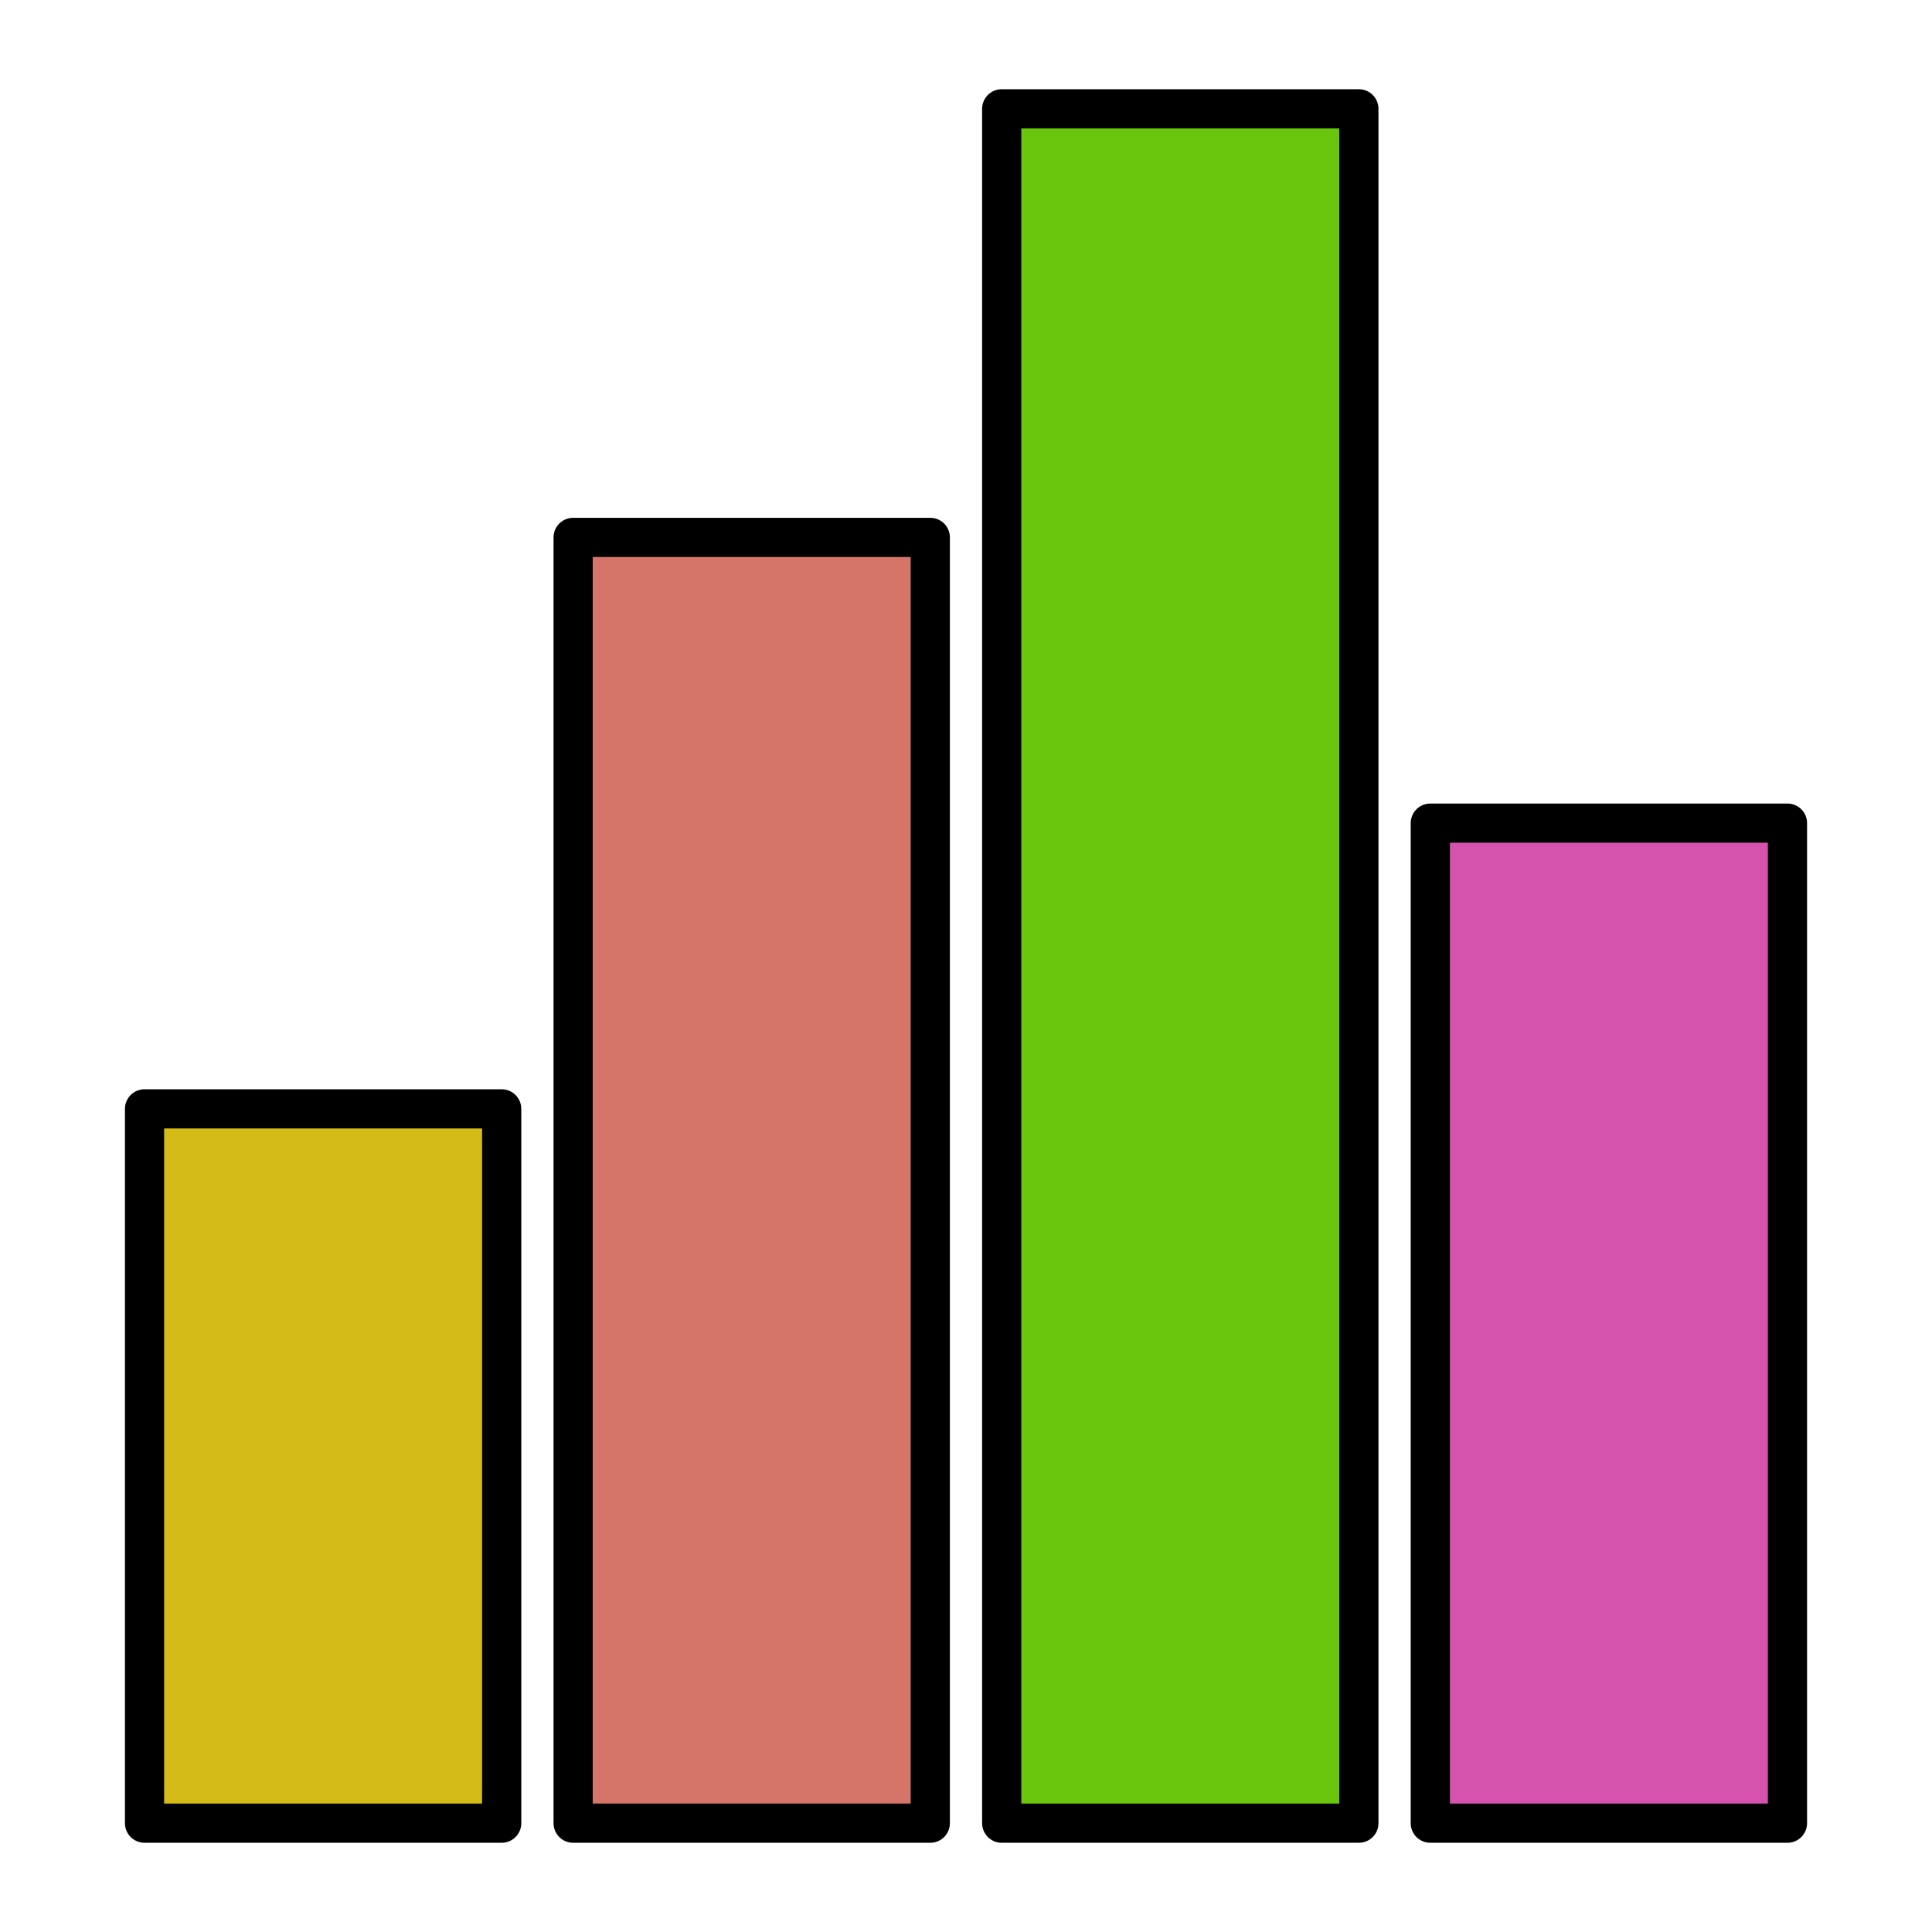 <?xml version="1.0" encoding="utf-8"?>
<svg viewBox="0 0 200 200" width="100px" height="100px" xmlns="http://www.w3.org/2000/svg" xmlns:bx="https://boxy-svg.com">
  <defs>
    <bx:grid x="0" y="0" width="3.185" height="3.185"/>
  </defs>
  <rect x="14.962" y="114.789" width="36.973" height="73.946" style="stroke: rgb(0, 0, 0); stroke-linejoin: round; paint-order: fill; stroke-width: 4.057px; fill: rgb(213, 187, 23);"/>
  <rect x="59.33" y="55.632" width="36.973" height="133.103" style="stroke: rgb(0, 0, 0); stroke-linejoin: round; paint-order: fill; stroke-width: 4.057px; fill: rgb(213, 116, 104);"/>
  <rect x="103.697" y="11.265" width="36.973" height="177.47" style="stroke: rgb(0, 0, 0); stroke-linejoin: round; paint-order: fill; stroke-width: 4.057px; fill: rgb(105, 198, 12);"/>
  <rect x="148.065" y="85.211" width="36.973" height="103.524" style="stroke: rgb(0, 0, 0); stroke-linejoin: round; paint-order: fill; stroke-width: 4.057px; fill: rgb(213, 83, 172);"/>
</svg>
